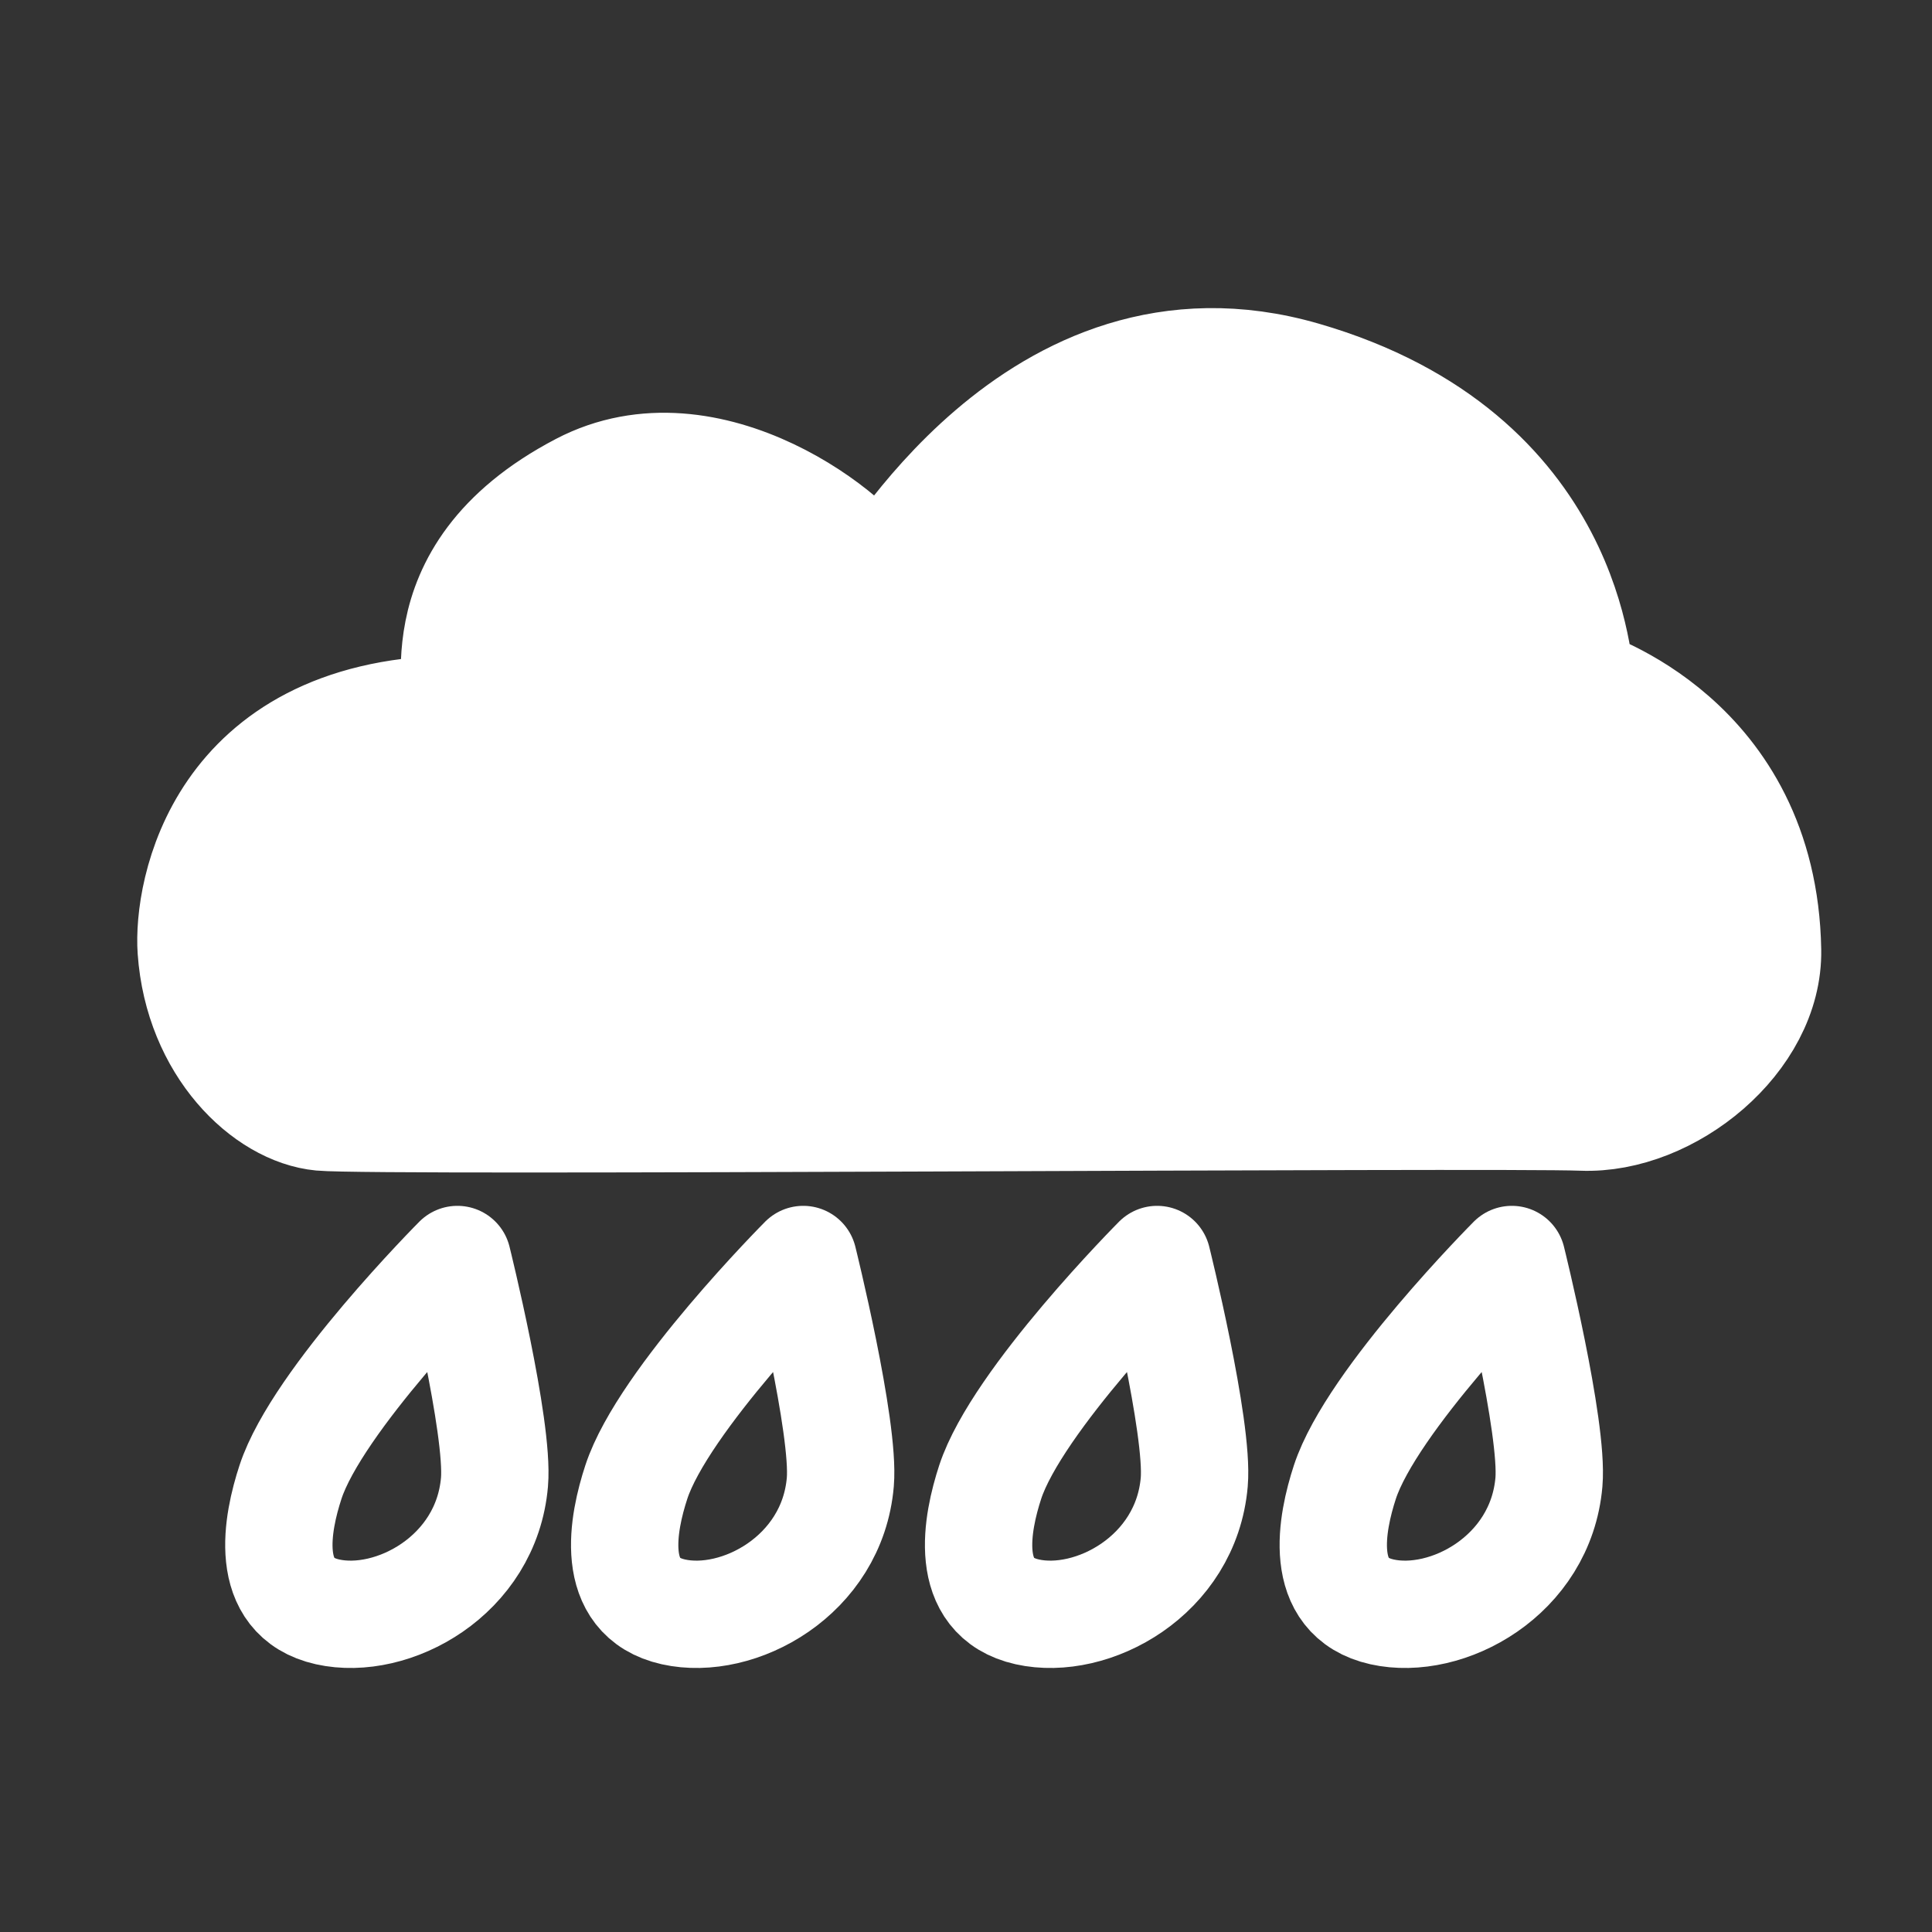 <?xml version="1.0" encoding="UTF-8" standalone="no"?><!DOCTYPE svg PUBLIC "-//W3C//DTD SVG 1.1//EN" "http://www.w3.org/Graphics/SVG/1.1/DTD/svg11.dtd"><svg width="100%" height="100%" viewBox="0 0 36 36" version="1.1" xmlns="http://www.w3.org/2000/svg" xmlns:xlink="http://www.w3.org/1999/xlink" xml:space="preserve" style="fill-rule:evenodd;clip-rule:evenodd;stroke-linecap:round;stroke-linejoin:round;stroke-miterlimit:1.5;"><rect x="0" y="0" width="36" height="36" fill="#333333" stroke="none"/><g><path d="M3.563,17.705c-0.074,-1.055 0.496,-4.393 4.838,-4.492c0.333,-0.008 -0.776,-2.476 2.419,-4.147c2.392,-1.252 5.196,0.97 5.529,1.728c0.069,0.157 2.898,-5.266 7.948,-3.802c5.086,1.475 5.099,5.641 5.168,5.711c0.039,0.04 3.401,1.029 3.471,5.002c0.03,1.667 -1.831,3.174 -3.455,3.11c-1.625,-0.063 -22.458,0.099 -23.499,0c-1.041,-0.099 -2.292,-1.296 -2.419,-3.11Z" style="fill:#fff;stroke:#fff;stroke-width:2px;"/><path d="M28.171,23.469c0,0 -2.61,2.619 -3.111,4.147c-0.246,0.752 -0.532,2.146 0.692,2.419c1.206,0.269 2.959,-0.67 3.11,-2.419c0.087,-1.013 -0.691,-4.147 -0.691,-4.147Z" style="fill:none;stroke:#fff;stroke-width:2px;"/><path d="M21.561,23.469c0,0 -2.609,2.619 -3.11,4.147c-0.246,0.752 -0.532,2.146 0.691,2.419c1.207,0.269 2.96,-0.67 3.111,-2.419c0.087,-1.013 -0.692,-4.147 -0.692,-4.147Z" style="fill:none;stroke:#fff;stroke-width:2px;"/><path d="M14.967,23.469c0,0 -2.61,2.619 -3.11,4.147c-0.247,0.752 -0.533,2.146 0.691,2.419c1.206,0.269 2.96,-0.67 3.11,-2.419c0.087,-1.013 -0.691,-4.147 -0.691,-4.147Z" style="fill:none;stroke:#fff;stroke-width:2px;"/><path d="M8.523,23.469c0,0 -2.61,2.619 -3.11,4.147c-0.247,0.752 -0.532,2.146 0.691,2.419c1.207,0.269 2.96,-0.67 3.11,-2.419c0.087,-1.013 -0.691,-4.147 -0.691,-4.147Z" style="fill:none;stroke:#fff;stroke-width:2px;"/></g></svg>